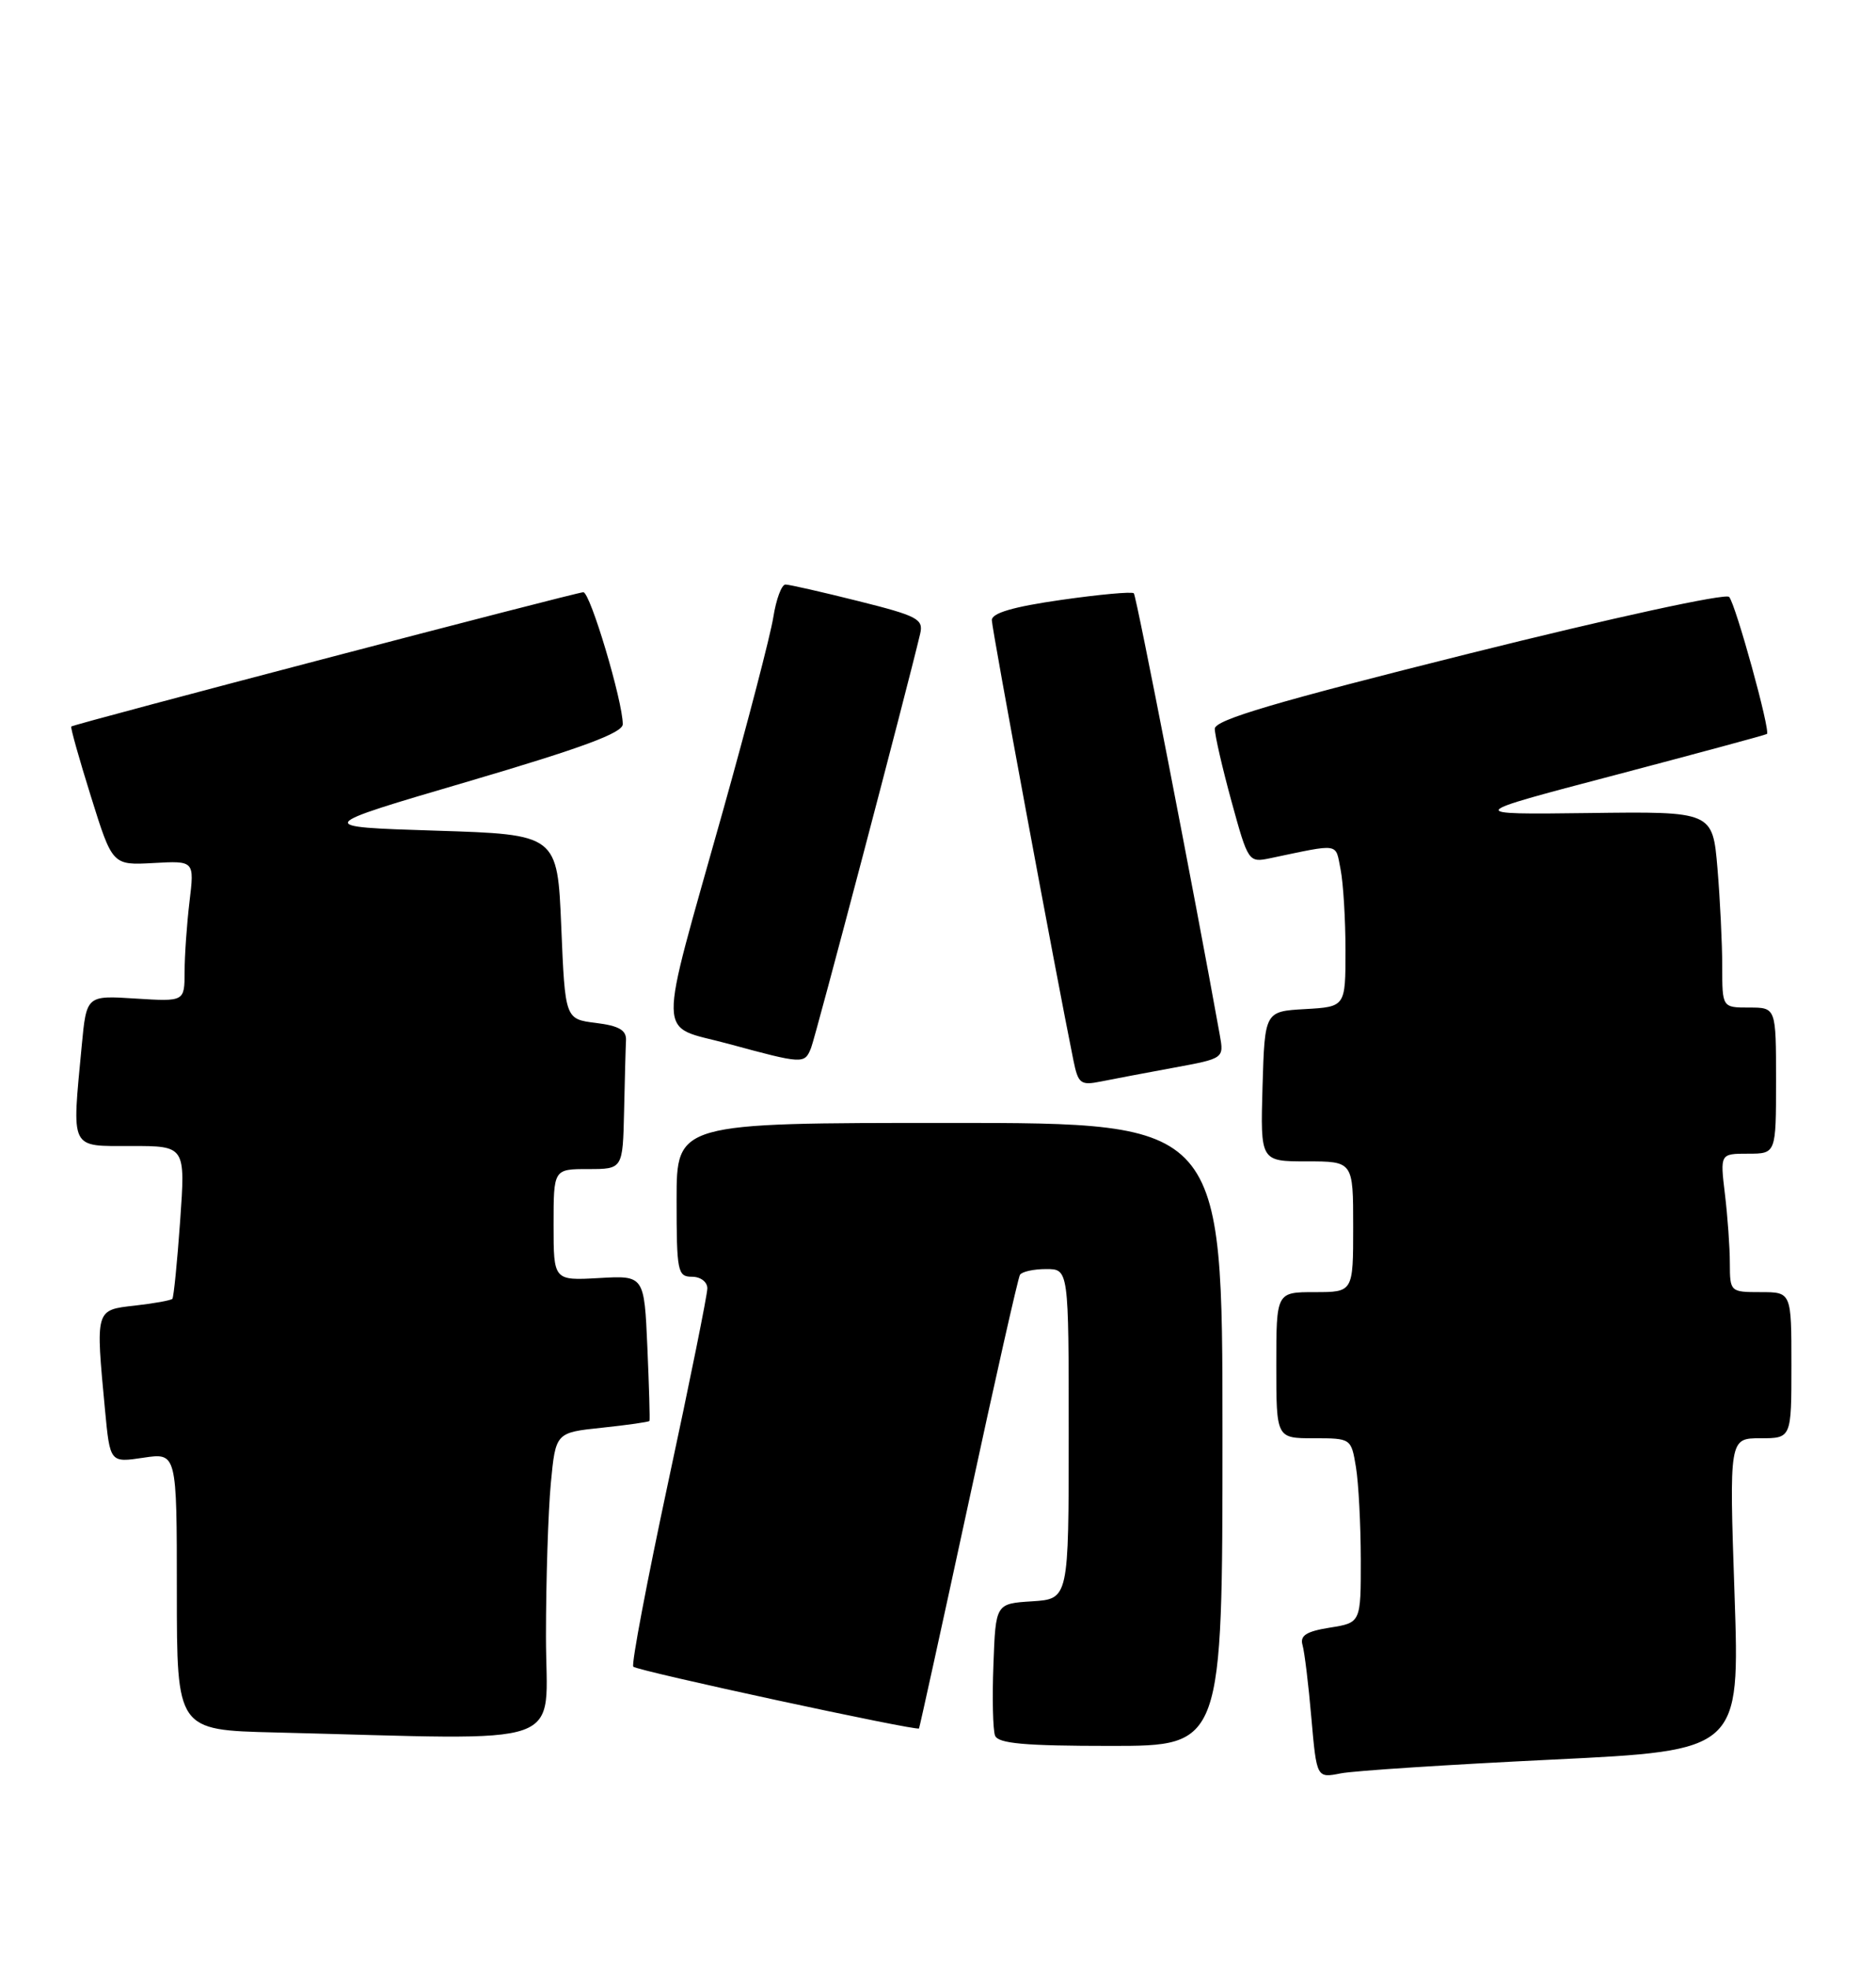 <?xml version="1.0" encoding="UTF-8" standalone="no"?>
<!DOCTYPE svg PUBLIC "-//W3C//DTD SVG 1.1//EN" "http://www.w3.org/Graphics/SVG/1.1/DTD/svg11.dtd" >
<svg xmlns="http://www.w3.org/2000/svg" xmlns:xlink="http://www.w3.org/1999/xlink" version="1.1" viewBox="0 0 244 256">
 <g >
 <path fill="currentColor"
d=" M 201.90 228.78 C 226.29 227.60 226.29 227.60 225.60 207.30 C 224.91 187.00 224.91 187.00 228.96 187.00 C 233.00 187.00 233.00 187.00 233.00 177.50 C 233.00 168.00 233.00 168.00 229.00 168.00 C 225.05 168.00 225.00 167.96 224.99 164.25 C 224.99 162.19 224.70 158.14 224.35 155.25 C 223.72 150.00 223.72 150.00 227.36 150.00 C 231.00 150.00 231.00 150.00 231.00 140.50 C 231.00 131.00 231.00 131.00 227.50 131.00 C 224.00 131.00 224.00 131.00 224.00 125.65 C 224.00 122.71 223.72 116.97 223.38 112.90 C 222.75 105.50 222.75 105.50 206.63 105.71 C 190.50 105.91 190.50 105.91 210.00 100.79 C 220.72 97.96 229.64 95.56 229.81 95.43 C 230.31 95.08 225.76 78.60 224.90 77.61 C 224.46 77.11 209.72 80.32 191.06 84.98 C 165.91 91.27 158.00 93.60 158.00 94.75 C 158.00 95.58 158.98 99.84 160.18 104.22 C 162.33 112.06 162.40 112.17 165.18 111.59 C 174.41 109.66 173.66 109.54 174.36 113.03 C 174.71 114.80 175.00 119.55 175.00 123.57 C 175.00 130.90 175.00 130.90 169.75 131.20 C 164.50 131.50 164.50 131.50 164.21 141.25 C 163.93 151.00 163.93 151.00 169.96 151.00 C 176.00 151.00 176.00 151.00 176.00 159.50 C 176.00 168.00 176.00 168.00 171.00 168.00 C 166.00 168.00 166.00 168.00 166.00 177.50 C 166.00 187.00 166.00 187.00 170.87 187.00 C 175.72 187.00 175.74 187.01 176.36 190.75 C 176.70 192.81 176.98 198.21 176.99 202.74 C 177.00 210.98 177.00 210.98 172.97 211.62 C 169.90 212.11 169.06 212.65 169.41 213.88 C 169.67 214.77 170.19 219.03 170.56 223.34 C 171.25 231.19 171.25 231.19 174.38 230.57 C 176.09 230.23 188.48 229.43 201.90 228.78 Z  M 159.00 186.50 C 159.00 146.00 159.00 146.00 123.50 146.00 C 88.00 146.00 88.00 146.00 88.00 156.00 C 88.00 165.33 88.13 166.00 90.00 166.00 C 91.12 166.00 92.00 166.67 92.00 167.51 C 92.00 168.34 89.72 179.63 86.93 192.61 C 84.15 205.59 82.09 216.43 82.37 216.70 C 82.91 217.25 119.28 225.10 119.53 224.73 C 119.61 224.60 122.50 211.45 125.95 195.50 C 129.39 179.55 132.41 166.16 132.66 165.75 C 132.91 165.34 134.44 165.00 136.06 165.00 C 139.00 165.00 139.00 165.00 139.00 186.45 C 139.00 207.89 139.00 207.89 134.25 208.20 C 129.50 208.50 129.50 208.50 129.21 216.41 C 129.04 220.76 129.14 224.93 129.42 225.66 C 129.82 226.69 133.25 227.00 144.47 227.00 C 159.00 227.00 159.00 227.00 159.00 186.50 Z  M 71.01 212.75 C 71.01 205.46 71.30 196.52 71.64 192.88 C 72.27 186.26 72.27 186.26 78.30 185.63 C 81.62 185.28 84.40 184.88 84.47 184.75 C 84.55 184.61 84.42 180.30 84.20 175.17 C 83.79 165.83 83.79 165.83 77.90 166.17 C 72.00 166.50 72.00 166.50 72.00 159.25 C 72.00 152.00 72.00 152.00 76.50 152.00 C 81.00 152.00 81.00 152.00 81.17 144.50 C 81.26 140.38 81.37 136.21 81.42 135.25 C 81.48 133.94 80.50 133.37 77.50 133.00 C 73.50 132.50 73.50 132.50 73.00 120.50 C 72.50 108.50 72.50 108.50 56.66 108.00 C 40.81 107.50 40.81 107.50 60.91 101.60 C 75.69 97.25 81.00 95.29 81.00 94.16 C 81.00 91.18 76.77 77.00 75.87 77.00 C 74.99 77.00 9.73 94.10 9.27 94.46 C 9.14 94.56 10.29 98.65 11.83 103.57 C 14.62 112.50 14.62 112.50 19.95 112.21 C 25.29 111.91 25.29 111.91 24.65 117.21 C 24.30 120.12 24.01 124.24 24.01 126.37 C 24.00 130.23 24.00 130.23 17.62 129.83 C 11.25 129.42 11.25 129.42 10.63 135.96 C 9.34 149.66 9.01 149.00 17.06 149.00 C 24.12 149.00 24.12 149.00 23.43 158.75 C 23.05 164.11 22.59 168.67 22.42 168.87 C 22.24 169.07 20.05 169.47 17.55 169.75 C 12.37 170.33 12.42 170.17 13.66 183.34 C 14.31 190.18 14.31 190.18 18.65 189.53 C 23.00 188.88 23.00 188.88 23.00 206.91 C 23.00 224.94 23.00 224.94 35.75 225.25 C 74.86 226.21 71.00 227.58 71.01 212.75 Z  M 152.61 138.83 C 159.20 137.62 159.20 137.62 158.65 134.56 C 155.38 116.36 147.81 77.48 147.47 77.14 C 147.23 76.90 142.98 77.29 138.02 78.00 C 131.80 78.89 129.00 79.70 129.00 80.63 C 129.00 81.74 137.33 126.65 139.61 137.85 C 140.23 140.90 140.54 141.14 143.16 140.62 C 144.73 140.30 148.99 139.50 152.61 138.83 Z  M 105.49 136.25 C 106.07 134.81 118.02 89.45 119.68 82.40 C 120.13 80.49 119.35 80.08 111.63 78.15 C 106.92 76.97 102.66 76.00 102.16 76.00 C 101.66 76.00 100.95 77.91 100.58 80.25 C 100.21 82.59 97.25 93.95 94.01 105.50 C 85.41 136.13 85.34 133.17 94.68 135.70 C 104.48 138.36 104.64 138.37 105.49 136.25 Z "/>
</g>
</svg>